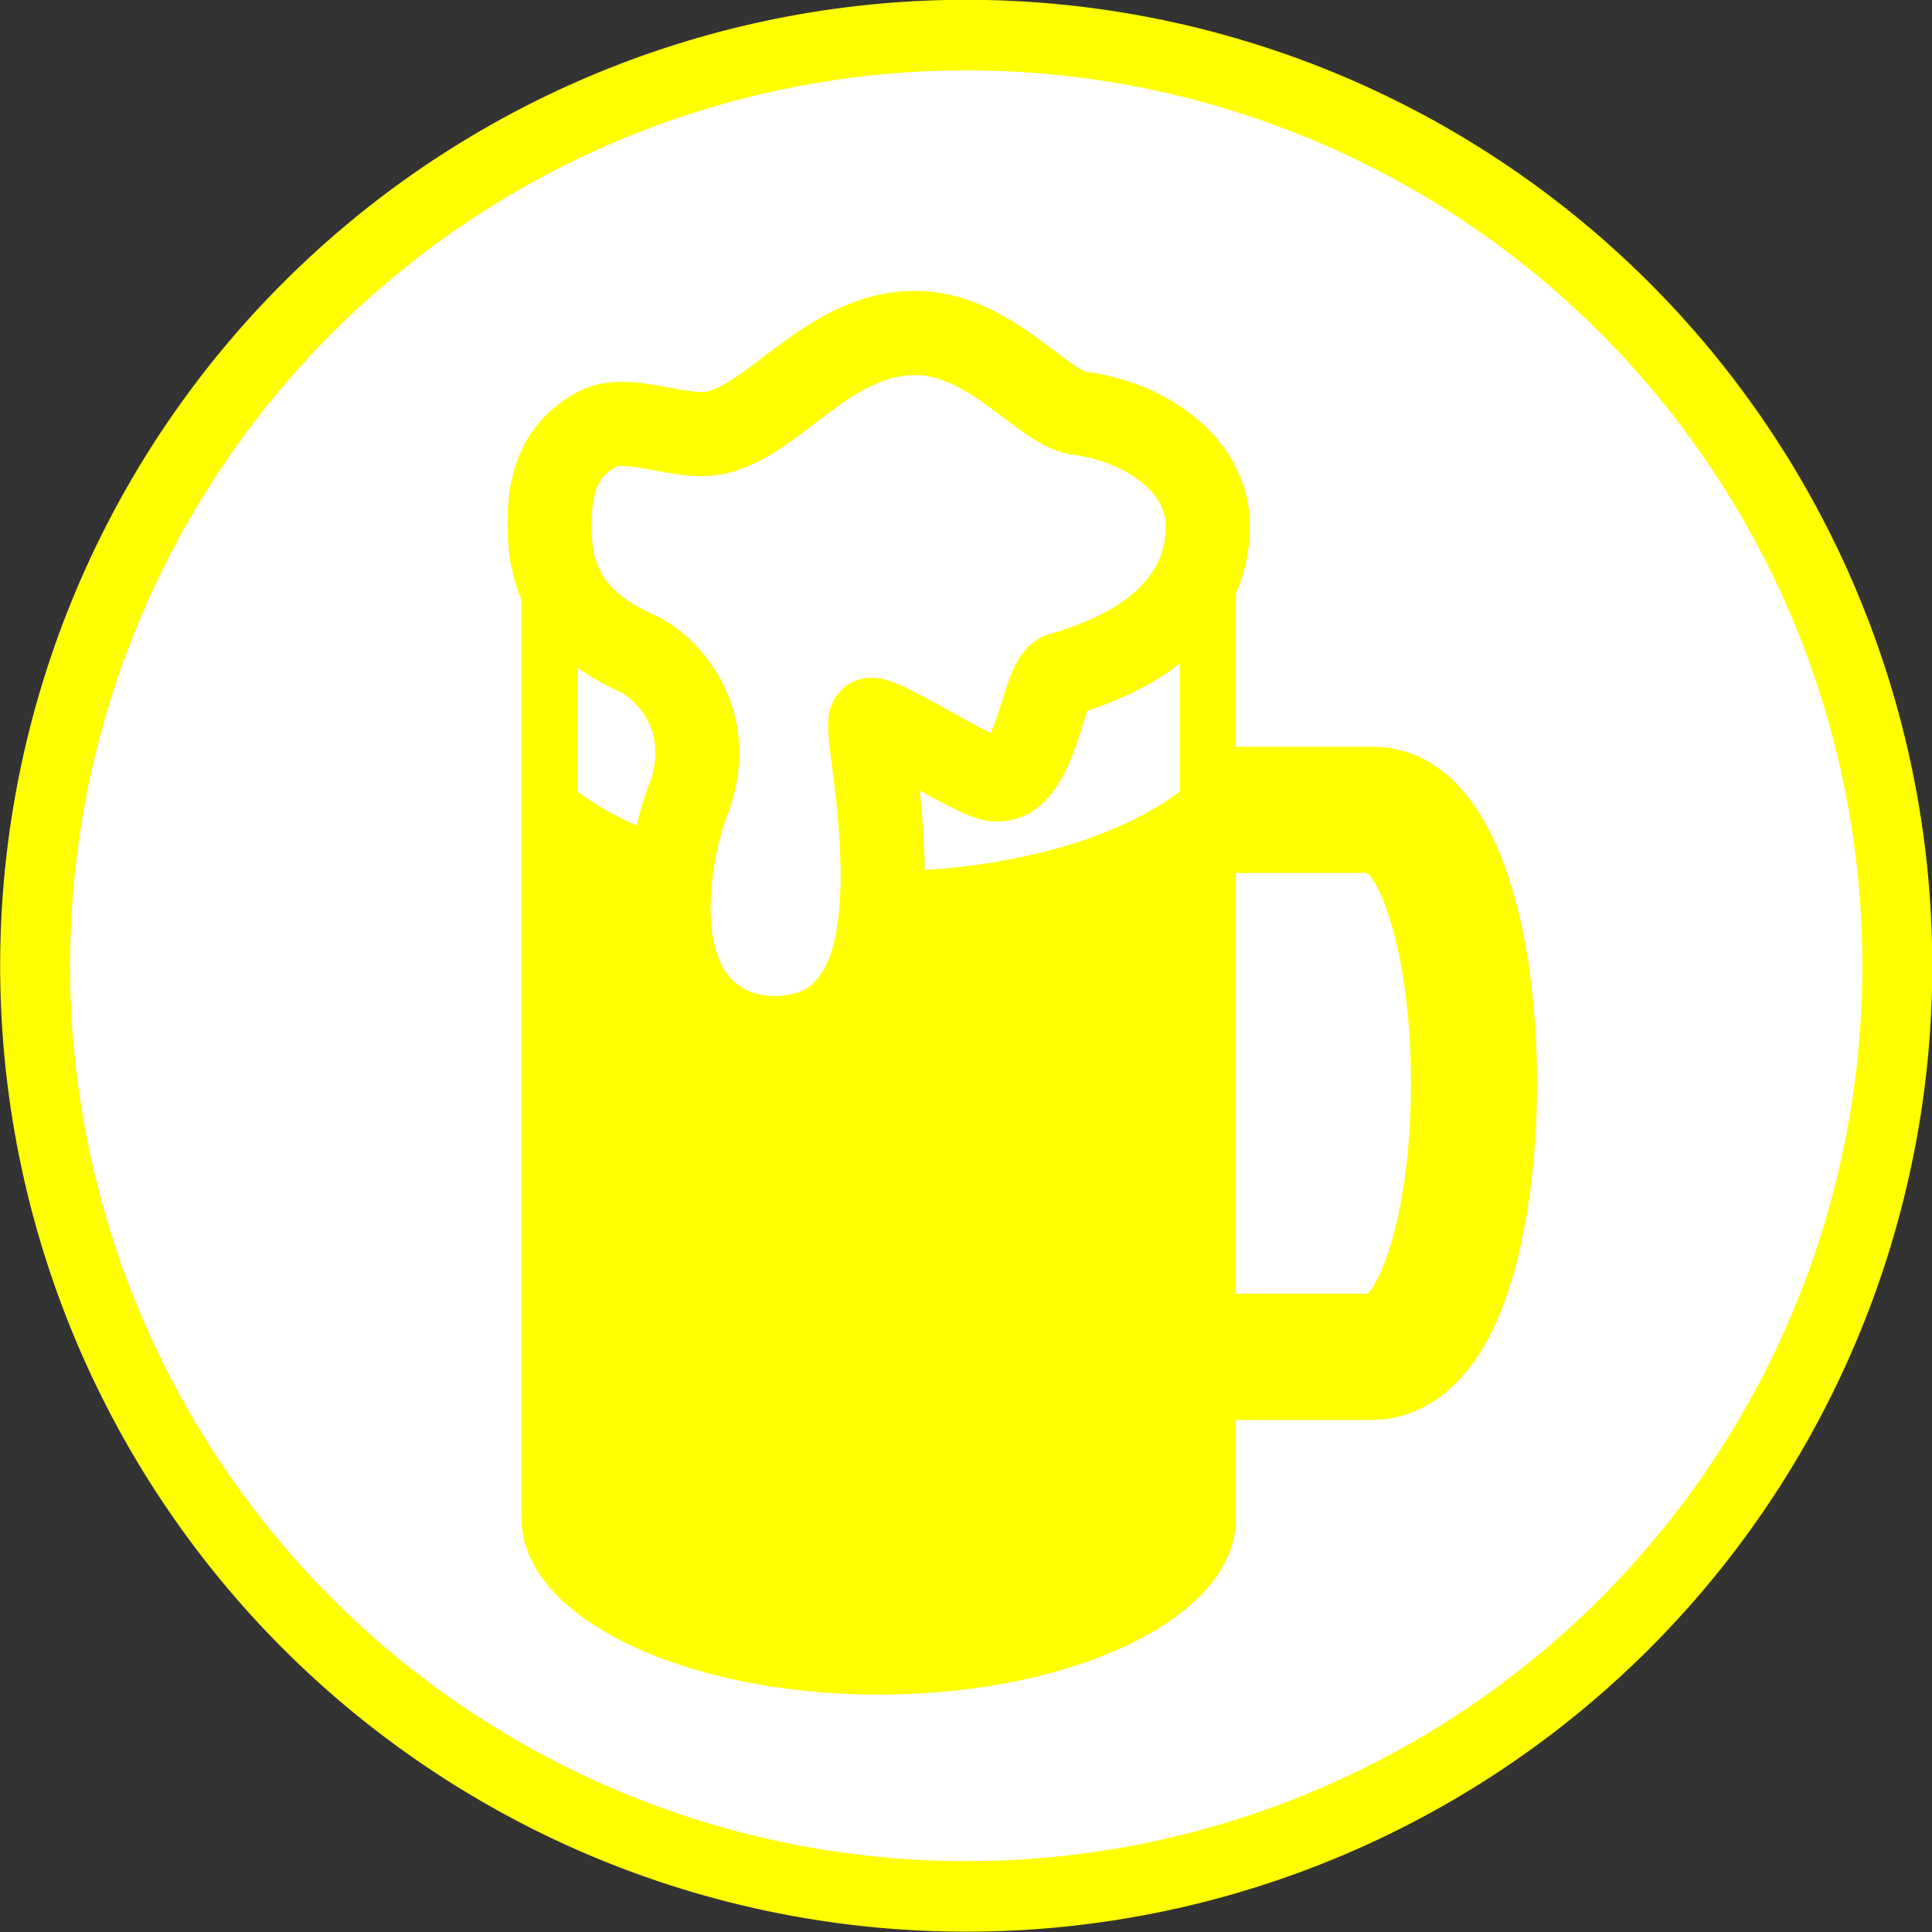 <?xml version="1.0" encoding="UTF-8" standalone="no"?>
<!-- Generator: Adobe Illustrator 15.1.0, SVG Export Plug-In . SVG Version: 6.00 Build 0)  -->

<svg
   xmlns:dc="http://purl.org/dc/elements/1.1/"
   xmlns:cc="http://creativecommons.org/ns#"
   xmlns:rdf="http://www.w3.org/1999/02/22-rdf-syntax-ns#"
   xmlns:svg="http://www.w3.org/2000/svg"
   xmlns="http://www.w3.org/2000/svg"
   xmlns:sodipodi="http://sodipodi.sourceforge.net/DTD/sodipodi-0.dtd"
   xmlns:inkscape="http://www.inkscape.org/namespaces/inkscape"
   version="1.1"
   id="Layer_1"
   x="0px"
   y="0px"
   width="100"
   height="100"
   viewBox="0 0 100 100"
   enable-background="new 0 0 73.439 100"
   xml:space="preserve"
   inkscape:version="0.48.3.1 r9886"
   sodipodi:docname="19.svg"><rect x="0" y="0" width="100" height="100" fill="#333333" stroke="none"/><defs
   id="defs3071" /><sodipodi:namedview
   pagecolor="#ffffff"
   bordercolor="#666666"
   borderopacity="1"
   objecttolerance="10"
   gridtolerance="10"
   guidetolerance="10"
   inkscape:pageopacity="0"
   inkscape:pageshadow="2"
   inkscape:window-width="640"
   inkscape:window-height="480"
   id="namedview3069"
   showgrid="false"
   inkscape:zoom="2.36"
   inkscape:cx="36.719501"
   inkscape:cy="50"
   inkscape:window-x="0"
   inkscape:window-y="0"
   inkscape:window-maximized="0"
   inkscape:current-layer="Layer_1" />
<path
   sodipodi:type="arc"
   style="fill:#FFFFFF;stroke:#ffff00;stroke-width:3.5;stroke-miterlimit:4;stroke-dasharray:none"
   id="path4175"
   sodipodi:cx="50.845425"
   sodipodi:cy="48.303154"
   sodipodi:rx="46.608307"
   sodipodi:ry="46.184593"
   d="m 97.454,48.303 a 46.608,46.185 0 1 1 -93.217,0 46.608,46.185 0 1 1 93.217,0 z"
   transform="matrix(1.034,0,0,1.043,-2.563,-0.393)" /><path
   d="m 70.992,38.651 h -7.023 v -7.922 c 0.569,-1.299 0.725,-2.537 0.725,-3.496 0,-4.008 -3.527,-7.302 -8.524,-8.002 -0.287,-0.087 -1.043,-0.658 -1.593,-1.075 -1.728,-1.307 -4.095,-3.097 -7.221,-3.097 -3.348,0 -5.836,1.891 -7.835,3.41 -1.179,0.896 -2.397,1.823 -3.191,1.823 -0.464,0 -1.067,-0.113 -1.705,-0.232 -0.786,-0.146 -1.6,-0.298 -2.433,-0.298 -0.892,0 -1.652,0.176 -2.322,0.538 -3.599,1.951 -3.599,5.57 -3.599,6.933 0,1.427 0.244,2.698 0.726,3.825 v 5.113 7.986 c 0,12.299 0,34.474 0,34.482 0,5.011 8.276,9.074 18.486,9.074 10.21,0 18.486,-4.064 18.486,-9.074 0,-0.002 0,-2.007 0,-5.142 h 7.023 c 1.813,0 5.143,-0.865 7.071,-6.657 0.961,-2.892 1.492,-6.715 1.492,-10.766 -7.27e-4,-8.422 -2.251,-17.422 -8.564,-17.422 z M 29.896,40.973 v -6.407 c 0.631,0.449 1.341,0.854 2.14,1.212 0.591,0.264 2.597,1.831 1.63,4.637 l -0.028,0.07 c -0.284,0.726 -0.503,1.483 -0.686,2.253 -1.168,-0.521 -2.196,-1.115 -3.055,-1.765 z m 11.24,10.449 c -0.346,0.089 -0.698,0.134 -1.048,0.134 -0.623,0 -1.511,-0.145 -2.192,-0.841 -0.763,-0.78 -1.149,-2.134 -1.114,-3.915 0.018,-0.923 0.125,-1.812 0.303,-2.669 0.149,-0.711 0.344,-1.399 0.601,-2.055 0.037,-0.096 0.064,-0.166 0.079,-0.213 1.709,-4.953 -1.284,-8.866 -3.956,-10.061 -2.669,-1.195 -3.19,-2.581 -3.19,-4.571 0,-1.784 0.333,-2.567 1.295,-3.091 7.25e-4,0 0.076,-0.025 0.277,-0.025 0.431,0 1.016,0.109 1.636,0.225 0.767,0.142 1.636,0.305 2.501,0.305 2.259,0 4.069,-1.377 5.821,-2.709 1.707,-1.298 3.319,-2.524 5.204,-2.524 1.668,0 3.225,1.178 4.599,2.217 1.171,0.886 2.277,1.722 3.557,1.902 2.8,0.394 4.831,1.951 4.831,3.7 0,2.558 -2.018,4.437 -6.002,5.586 -1.523,0.44 -1.999,1.962 -2.46,3.434 -0.144,0.46 -0.378,1.209 -0.603,1.692 -0.615,-0.303 -1.495,-0.793 -2.092,-1.125 -2.209,-1.231 -3.058,-1.668 -3.901,-1.731 l -0.086,-0.006 -0.122,0.002 -0.044,7.26e-4 c -0.538,0.006 -1.025,0.214 -1.402,0.544 l -0.184,0.21 c -0.284,0.323 -0.446,0.646 -0.525,1.032 -0.13,0.646 -0.025,1.468 0.141,2.765 0.16,1.242 0.427,3.336 0.449,5.422 0.032,2.94 -0.429,5.865 -2.377,6.365 z m 18.982,-9.802 c -2.924,1.832 -7.276,3.103 -12.258,3.413 -0.007,-1.469 -0.124,-2.889 -0.258,-4.114 2.096,1.158 3.043,1.604 3.952,1.604 2.925,0 3.898,-3.11 4.479,-4.968 0.073,-0.231 0.166,-0.53 0.252,-0.776 2.05,-0.667 3.598,-1.512 4.784,-2.436 v 6.622 c -0.298,0.225 -0.615,0.444 -0.951,0.655 z M 70.775,66.963 h -6.806 c 0,-6.871 0,-15.429 0,-21.779 h 6.807 c 0.817,0.761 2.254,4.588 2.254,10.886 0,6.302 -1.437,10.13 -2.255,10.892 z"
   id="path3067"
   inkscape:connector-curvature="0"
   style="fill:#ffff00" />
</svg>
